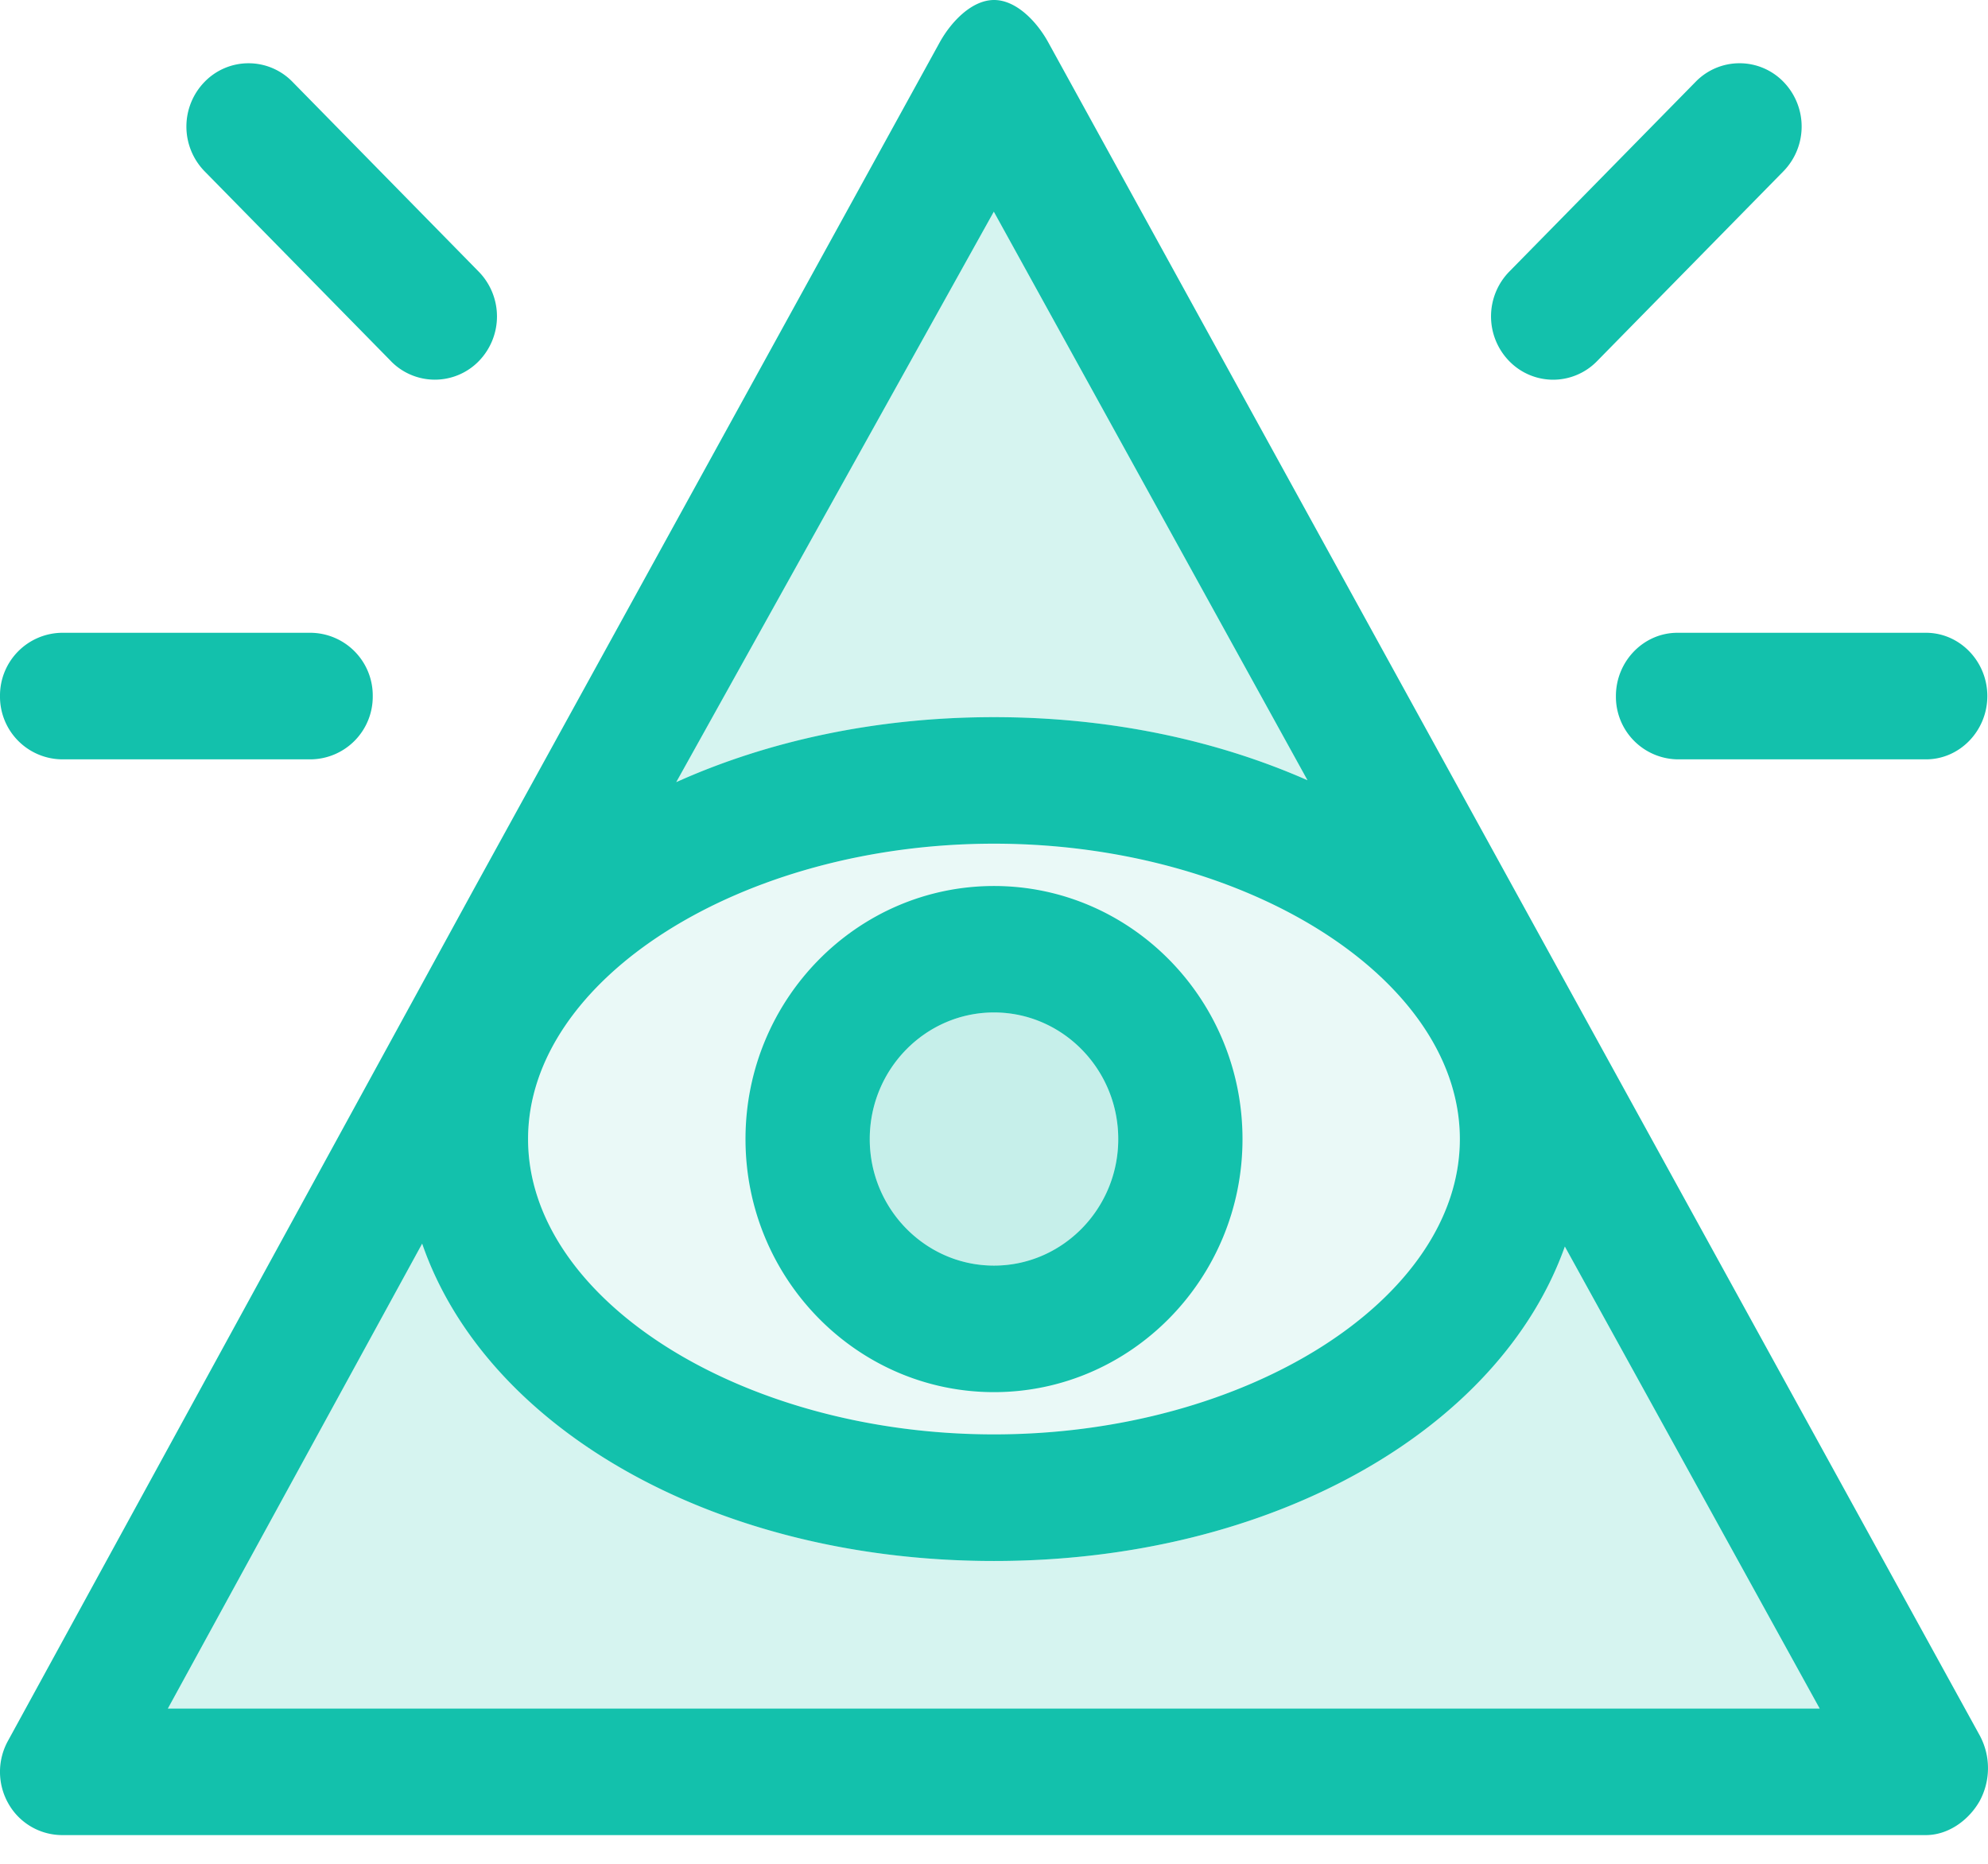 <svg width="48" height="45" viewBox="0 0 48 45" fill="none" xmlns="http://www.w3.org/2000/svg"><path opacity=".247" fill-rule="evenodd" clip-rule="evenodd" d="M24 20.37c6.098 0 11.248 3.268 11.248 7.132s-5.15 7.13-11.248 7.13c-6.098 0-11.25-3.268-11.25-7.13 0-3.864 5.152-7.132 11.25-7.132z" fill="#ACE9E1"/><path opacity=".247" fill-rule="evenodd" clip-rule="evenodd" d="M4.053 41.252l6.14-11.225c1.536 4.45 7.043 7.662 13.807 7.662 6.727 0 12.212-3.18 13.783-7.592l6.153 11.155H4.053zM23.995 5.11l7.574 13.728c-2.182-.962-4.763-1.523-7.569-1.523-2.848 0-5.47.578-7.672 1.569l7.667-13.772V5.11z" fill="#59D3C4"/><path opacity=".247" fill-rule="evenodd" clip-rule="evenodd" d="M24 24.445c1.654 0 3 1.371 3 3.057 0 1.683-1.346 3.055-3 3.055s-3-1.372-3-3.055c0-1.686 1.346-3.057 3-3.057z" fill="#59D3C4"/><path fill-rule="evenodd" clip-rule="evenodd" d="M4.053 41.252l6.14-11.225c1.536 4.45 7.043 7.662 13.807 7.662 6.727 0 12.212-3.18 13.783-7.592l6.153 11.155H4.053zM23.995 5.11l7.574 13.728c-2.182-.962-4.763-1.523-7.569-1.523-2.849 0-5.47.578-7.672 1.569l7.667-13.772V5.11zM24 20.37c6.098 0 11.248 3.268 11.248 7.132s-5.15 7.13-11.248 7.13c-6.098 0-11.25-3.268-11.25-7.13 0-3.864 5.152-7.132 11.25-7.132zm1.307-19.353l22.5 40.896a1.666 1.666 0 01-.012 1.578c-.27.469-.763.816-1.296.816h-45a1.495 1.495 0 01-1.292-.753 1.55 1.55 0 01-.016-1.52l11.25-20.567L22.695 1.012C22.963.532 23.459 0 24.002 0c.543 0 1.04.535 1.305 1.017zM24 24.445c1.654 0 3 1.371 3 3.057 0 1.683-1.346 3.055-3 3.055s-3-1.372-3-3.055c0-1.686 1.346-3.057 3-3.057zm0 9.167c3.308 0 6-2.741 6-6.11 0-3.371-2.692-6.11-6-6.11s-6 2.739-6 6.11c0 3.369 2.692 6.11 6 6.11zM37.5 9.168a1.483 1.483 0 01-1.06-.449 1.547 1.547 0 010-2.16l4.501-4.584a1.478 1.478 0 012.12 0 1.547 1.547 0 010 2.16l-4.5 4.584a1.482 1.482 0 01-1.061.449zm1.516 7.637c0-.834.664-1.527 1.486-1.527h6c.82 0 1.482.693 1.482 1.527 0 .837-.663 1.529-1.482 1.529h-6a1.512 1.512 0 01-1.486-1.529zM9.44 8.72l-4.5-4.584a1.547 1.547 0 010-2.16 1.479 1.479 0 012.122 0L11.56 6.56a1.547 1.547 0 010 2.16 1.482 1.482 0 01-2.121 0zM1.5 18.334A1.513 1.513 0 010 16.805a1.514 1.514 0 011.5-1.527h6A1.514 1.514 0 019 16.805a1.514 1.514 0 01-1.5 1.529h-6z" fill="#13C1AC"/></svg>